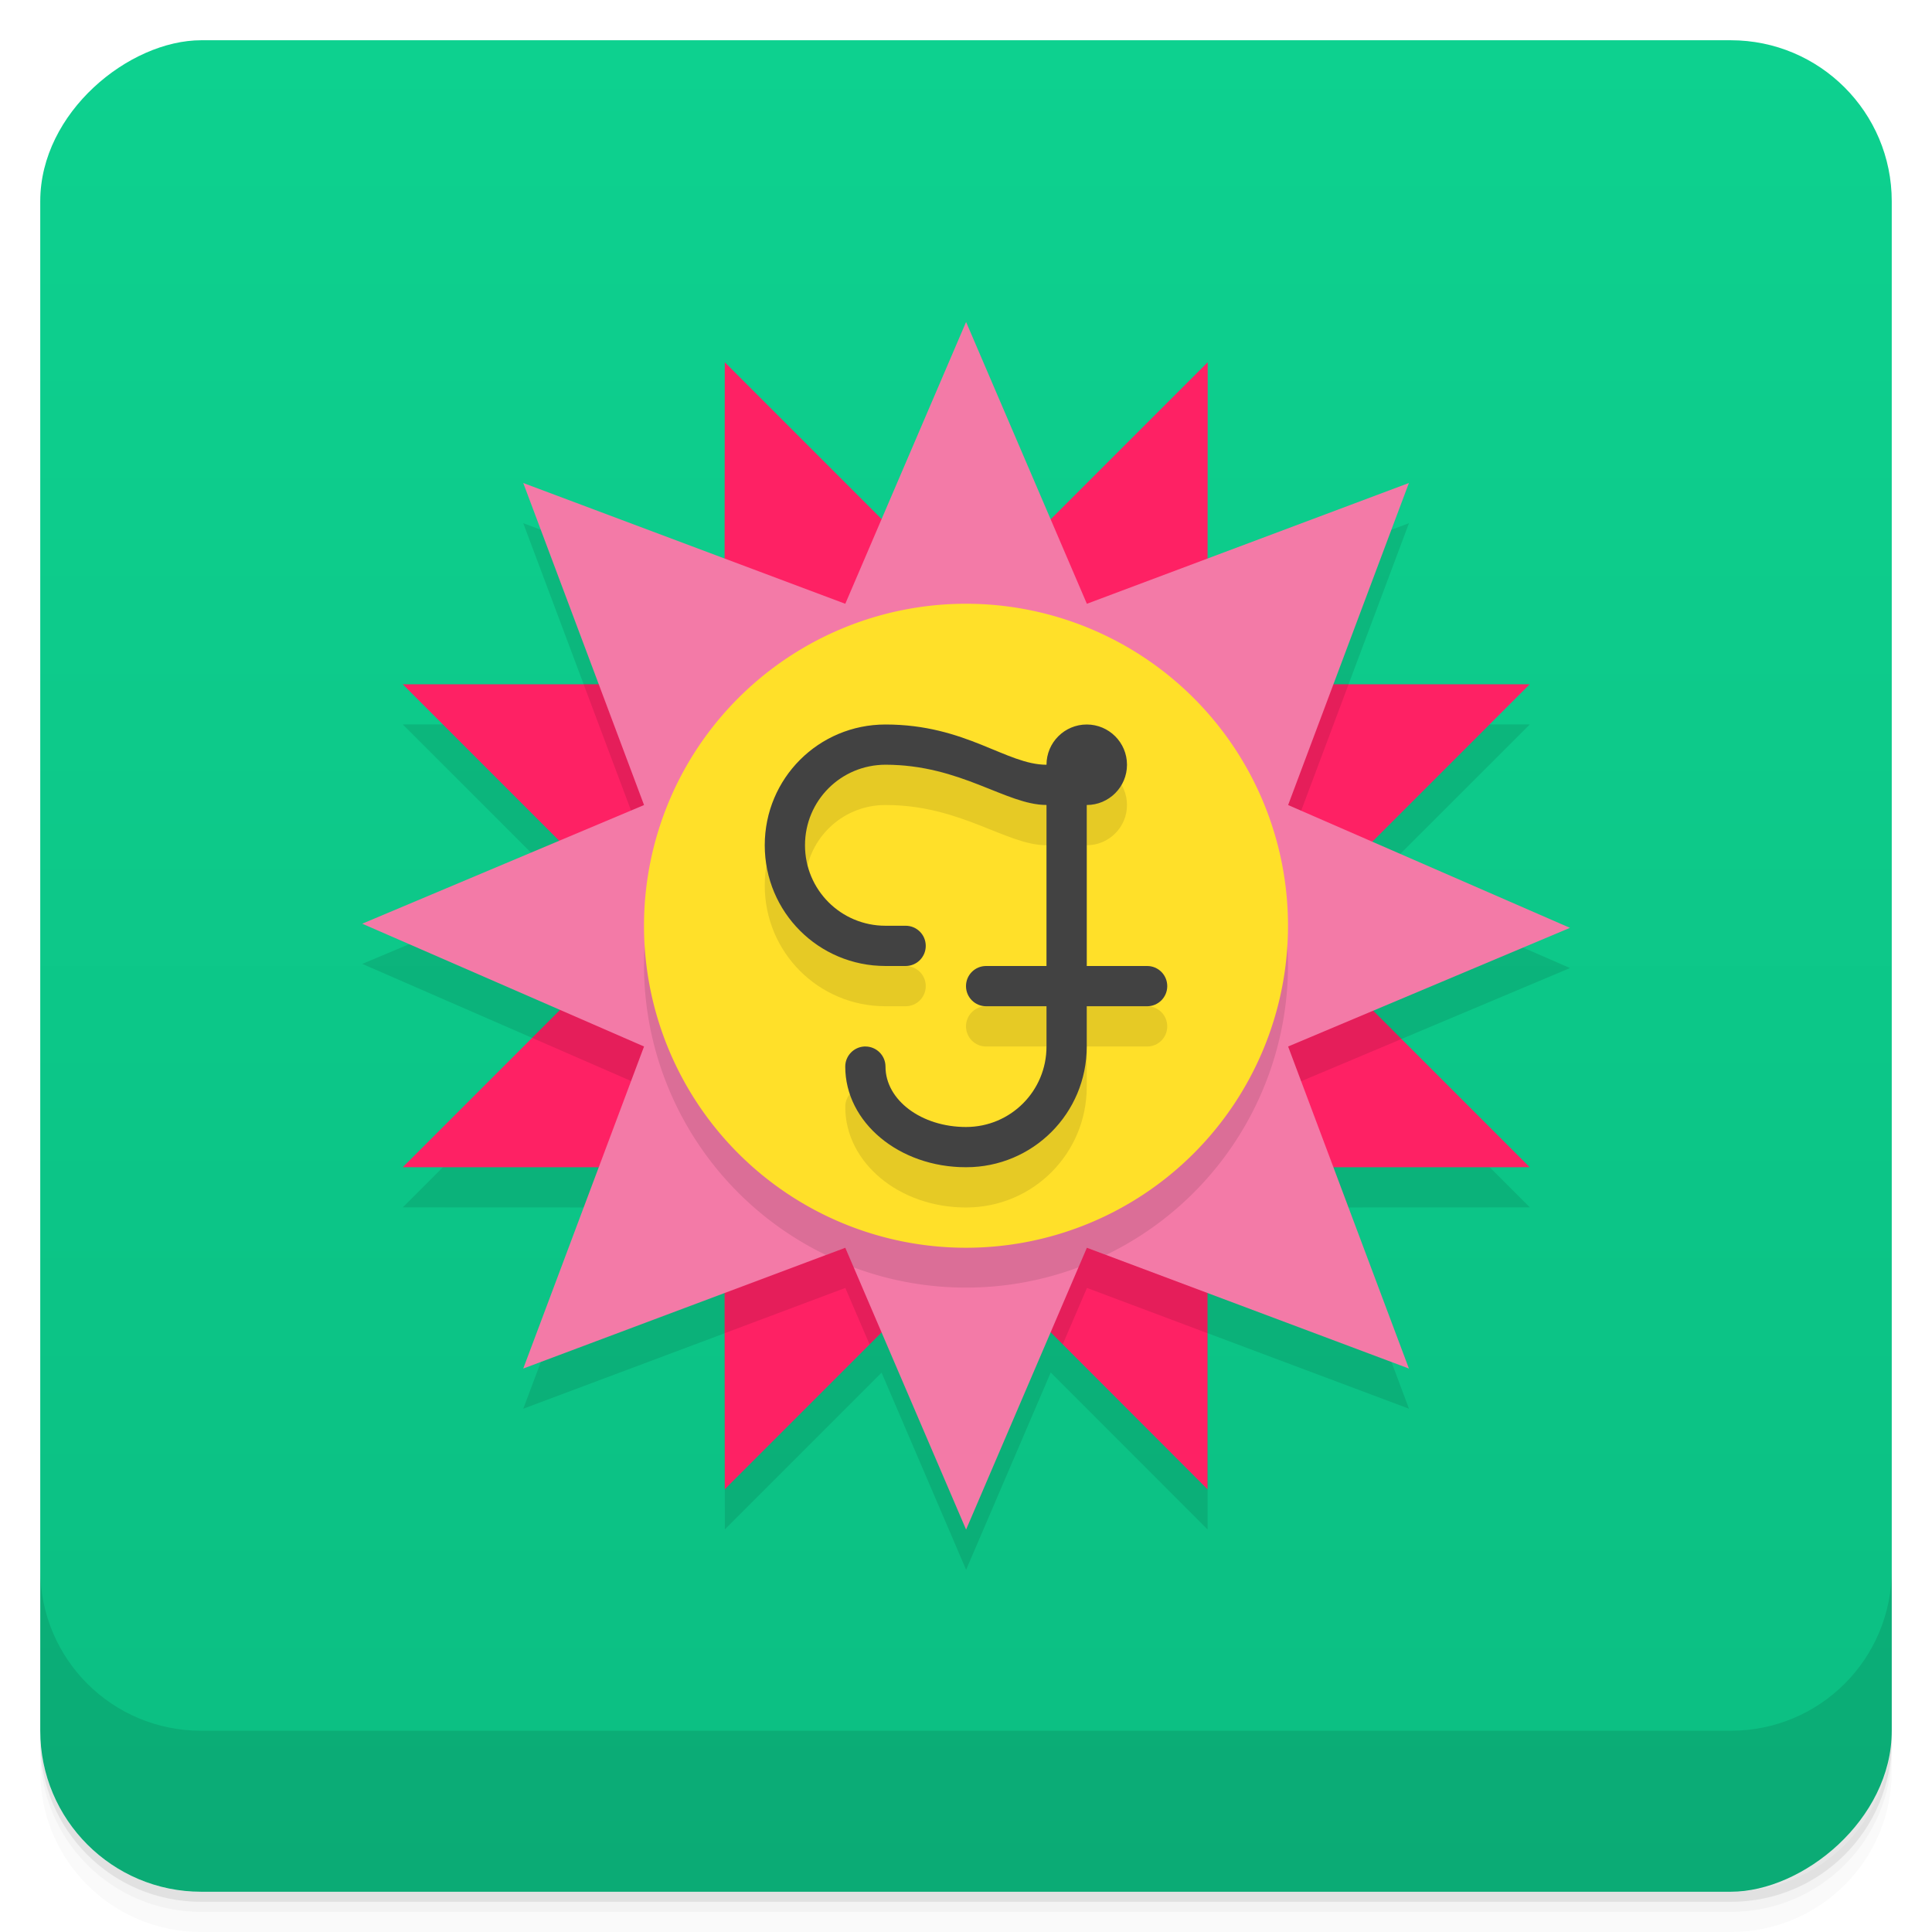 <svg version="1.1" viewBox="0 0 48 48" xmlns="http://www.w3.org/2000/svg">
 <defs>
  <linearGradient id="bg" x1="-47" x2="-1" y1="2.8779e-15" y2="6.1232e-17" gradientUnits="userSpaceOnUse">
   <stop style="stop-color:#0cbe82" offset="0"/>
   <stop style="stop-color:#0dd18f" offset="1"/>
  </linearGradient>
 </defs>
 <g transform="translate(0 3.949e-5)">
  <path d="m1 43v0.25c0 2.216 1.784 4 4 4h38c2.216 0 4-1.784 4-4v-0.25c0 2.216-1.784 4-4 4h-38c-2.216 0-4-1.784-4-4zm0 0.5v0.5c0 2.216 1.784 4 4 4h38c2.216 0 4-1.784 4-4v-0.5c0 2.216-1.784 4-4 4h-38c-2.216 0-4-1.784-4-4z" style="opacity:.02"/>
  <path d="m1 43.25v0.25c0 2.216 1.784 4 4 4h38c2.216 0 4-1.784 4-4v-0.25c0 2.216-1.784 4-4 4h-38c-2.216 0-4-1.784-4-4z" style="opacity:.05"/>
  <path d="m1 43v0.25c0 2.216 1.784 4 4 4h38c2.216 0 4-1.784 4-4v-0.25c0 2.216-1.784 4-4 4h-38c-2.216 0-4-1.784-4-4z" style="opacity:.1"/>
 </g>
 <rect transform="rotate(-90)" x="-47" y="1" width="46" height="46" rx="4" style="fill:url(#bg)"/>
 <g transform="translate(0 3.949e-5)">
  <g transform="translate(0 -1004.4)">
   <path d="m1 1043.4v4c0 2.216 1.784 4 4 4h38c2.216 0 4-1.784 4-4v-4c0 2.216-1.784 4-4 4h-38c-2.216 0-4-1.784-4-4z" style="opacity:.1"/>
  </g>
 </g>
 <path d="m18.004 14.875-5.004-1.877 1.875 5h-4.869l3.891 3.889-4.896 2.061 4.914 2.141-3.908 3.908 4.871 2e-3 -1.877 5 5.004-1.875 0.004 4.873 3.894-3.894 2.1 4.898 2.102-4.902 3.897 3.9v-4.877l5.004 1.877-1.875-5 4.877-2e-3 -3.889-3.889 4.887-2.057-4.912-2.141 3.914-3.912h-4.877l1.875-5-5.002 1.877z" style="opacity:.1"/>
 <path d="m30 37-5.994-6-5.999 5.999-0.007-7.998-7.994-0.002 5.999-5.999-5.999-5.999 7.994 1e-6 0.007-8.001 5.999 5.999 5.999-5.999-0.005 8.001 8.005-1e-6 -5.999 5.999 5.999 5.999-8.005 0.002z" style="fill:#fe2164"/>
 <path d="m14.5 17 1.502 4-1.404 0.592 1.408 1.406-2.787 2.787 2.783 1.213-0.75 2.002h2.748l0.004 4.123 2.998-1.125 0.602 1.404 2.402-2.402 2.397 2.4 0.602-1.402 2.996 1.125v-4.123h2.754l-0.75-2.002 2.816-1.185-2.812-2.814 1.391-1.391-1.395-0.607 1.5-4z" style="fill-opacity:.1"/>
 <path d="m35.004 34.001-8.001-3.001-3.001 7.002-3.001-7.002-8.001 3.001 3.001-8.001-7.002-3.051 7.002-2.948-3.001-8.001 8.001 3.001 3.001-7.002 3.001 7.002 8.001-3.001-3.001 8.001 7.002 3.051-7.002 2.948z" style="fill:#f37aa7"/>
 <path d="m23.402 16.021a8 8 0 0 0-7.402 7.979 8 8 0 0 0 4.521 7.18l0.479-0.18 0.209 0.488a8 8 0 0 0 5.586-0.002l0.209-0.486 0.477 0.178a8 8 0 0 0 4.519-7.178 8 8 0 0 0-8.598-7.979z" style="opacity:.1"/>
 <path d="m32 23a8 8 0 0 1-16 0 8 8 0 1 1 16 0z" style="fill:#ffe029"/>
 <path d="m22 19c-1.662 0-3 1.338-3 3s1.338 3 3 3h0.5c0.277 0 0.5-0.223 0.5-0.5s-0.223-0.5-0.5-0.5h-0.5c-1.108 0-2-0.892-2-2s0.892-2 2-2c1.876 0 3 1 4 1v4h-1.5c-0.277 0-0.5 0.223-0.5 0.5s0.223 0.5 0.5 0.5h1.5v1c0 1.108-0.892 2-2 2s-2-0.669-2-1.5c0-0.276-0.224-0.5-0.5-0.5-0.009 0-0.017-4.32e-4 -0.025 0-0.264 0.013-0.475 0.232-0.475 0.5 0 1.385 1.338 2.5 3 2.5s3-1.338 3-3v-1h1.5c0.277 0 0.5-0.223 0.5-0.5s-0.223-0.5-0.5-0.5h-1.5v-4c0.552 0 1-0.448 1-1s-0.448-1-1-1-1 0.448-1 1c-1 0-2-1-4-1z" style="opacity:.1"/>
 <path d="m22 18c-1.662 0-3 1.338-3 3s1.338 3 3 3h0.5c0.277 0 0.5-0.223 0.5-0.5s-0.223-0.5-0.5-0.5h-0.5c-1.108 0-2-0.892-2-2s0.892-2 2-2c1.876 0 3 1 4 1v4h-1.5c-0.277 0-0.5 0.223-0.5 0.5s0.223 0.5 0.5 0.5h1.5v1c0 1.108-0.892 2-2 2s-2-0.669-2-1.5c0-0.276-0.224-0.5-0.5-0.5-0.009 0-0.017-4.32e-4 -0.025 0-0.264 0.013-0.475 0.232-0.475 0.5 0 1.385 1.338 2.5 3 2.5s3-1.338 3-3v-1h1.5c0.277 0 0.5-0.223 0.5-0.5s-0.223-0.5-0.5-0.5h-1.5v-4c0.552 0 1-0.448 1-1s-0.448-1-1-1-1 0.448-1 1c-1 0-2-1-4-1z" style="fill:#424242"/>
</svg>
